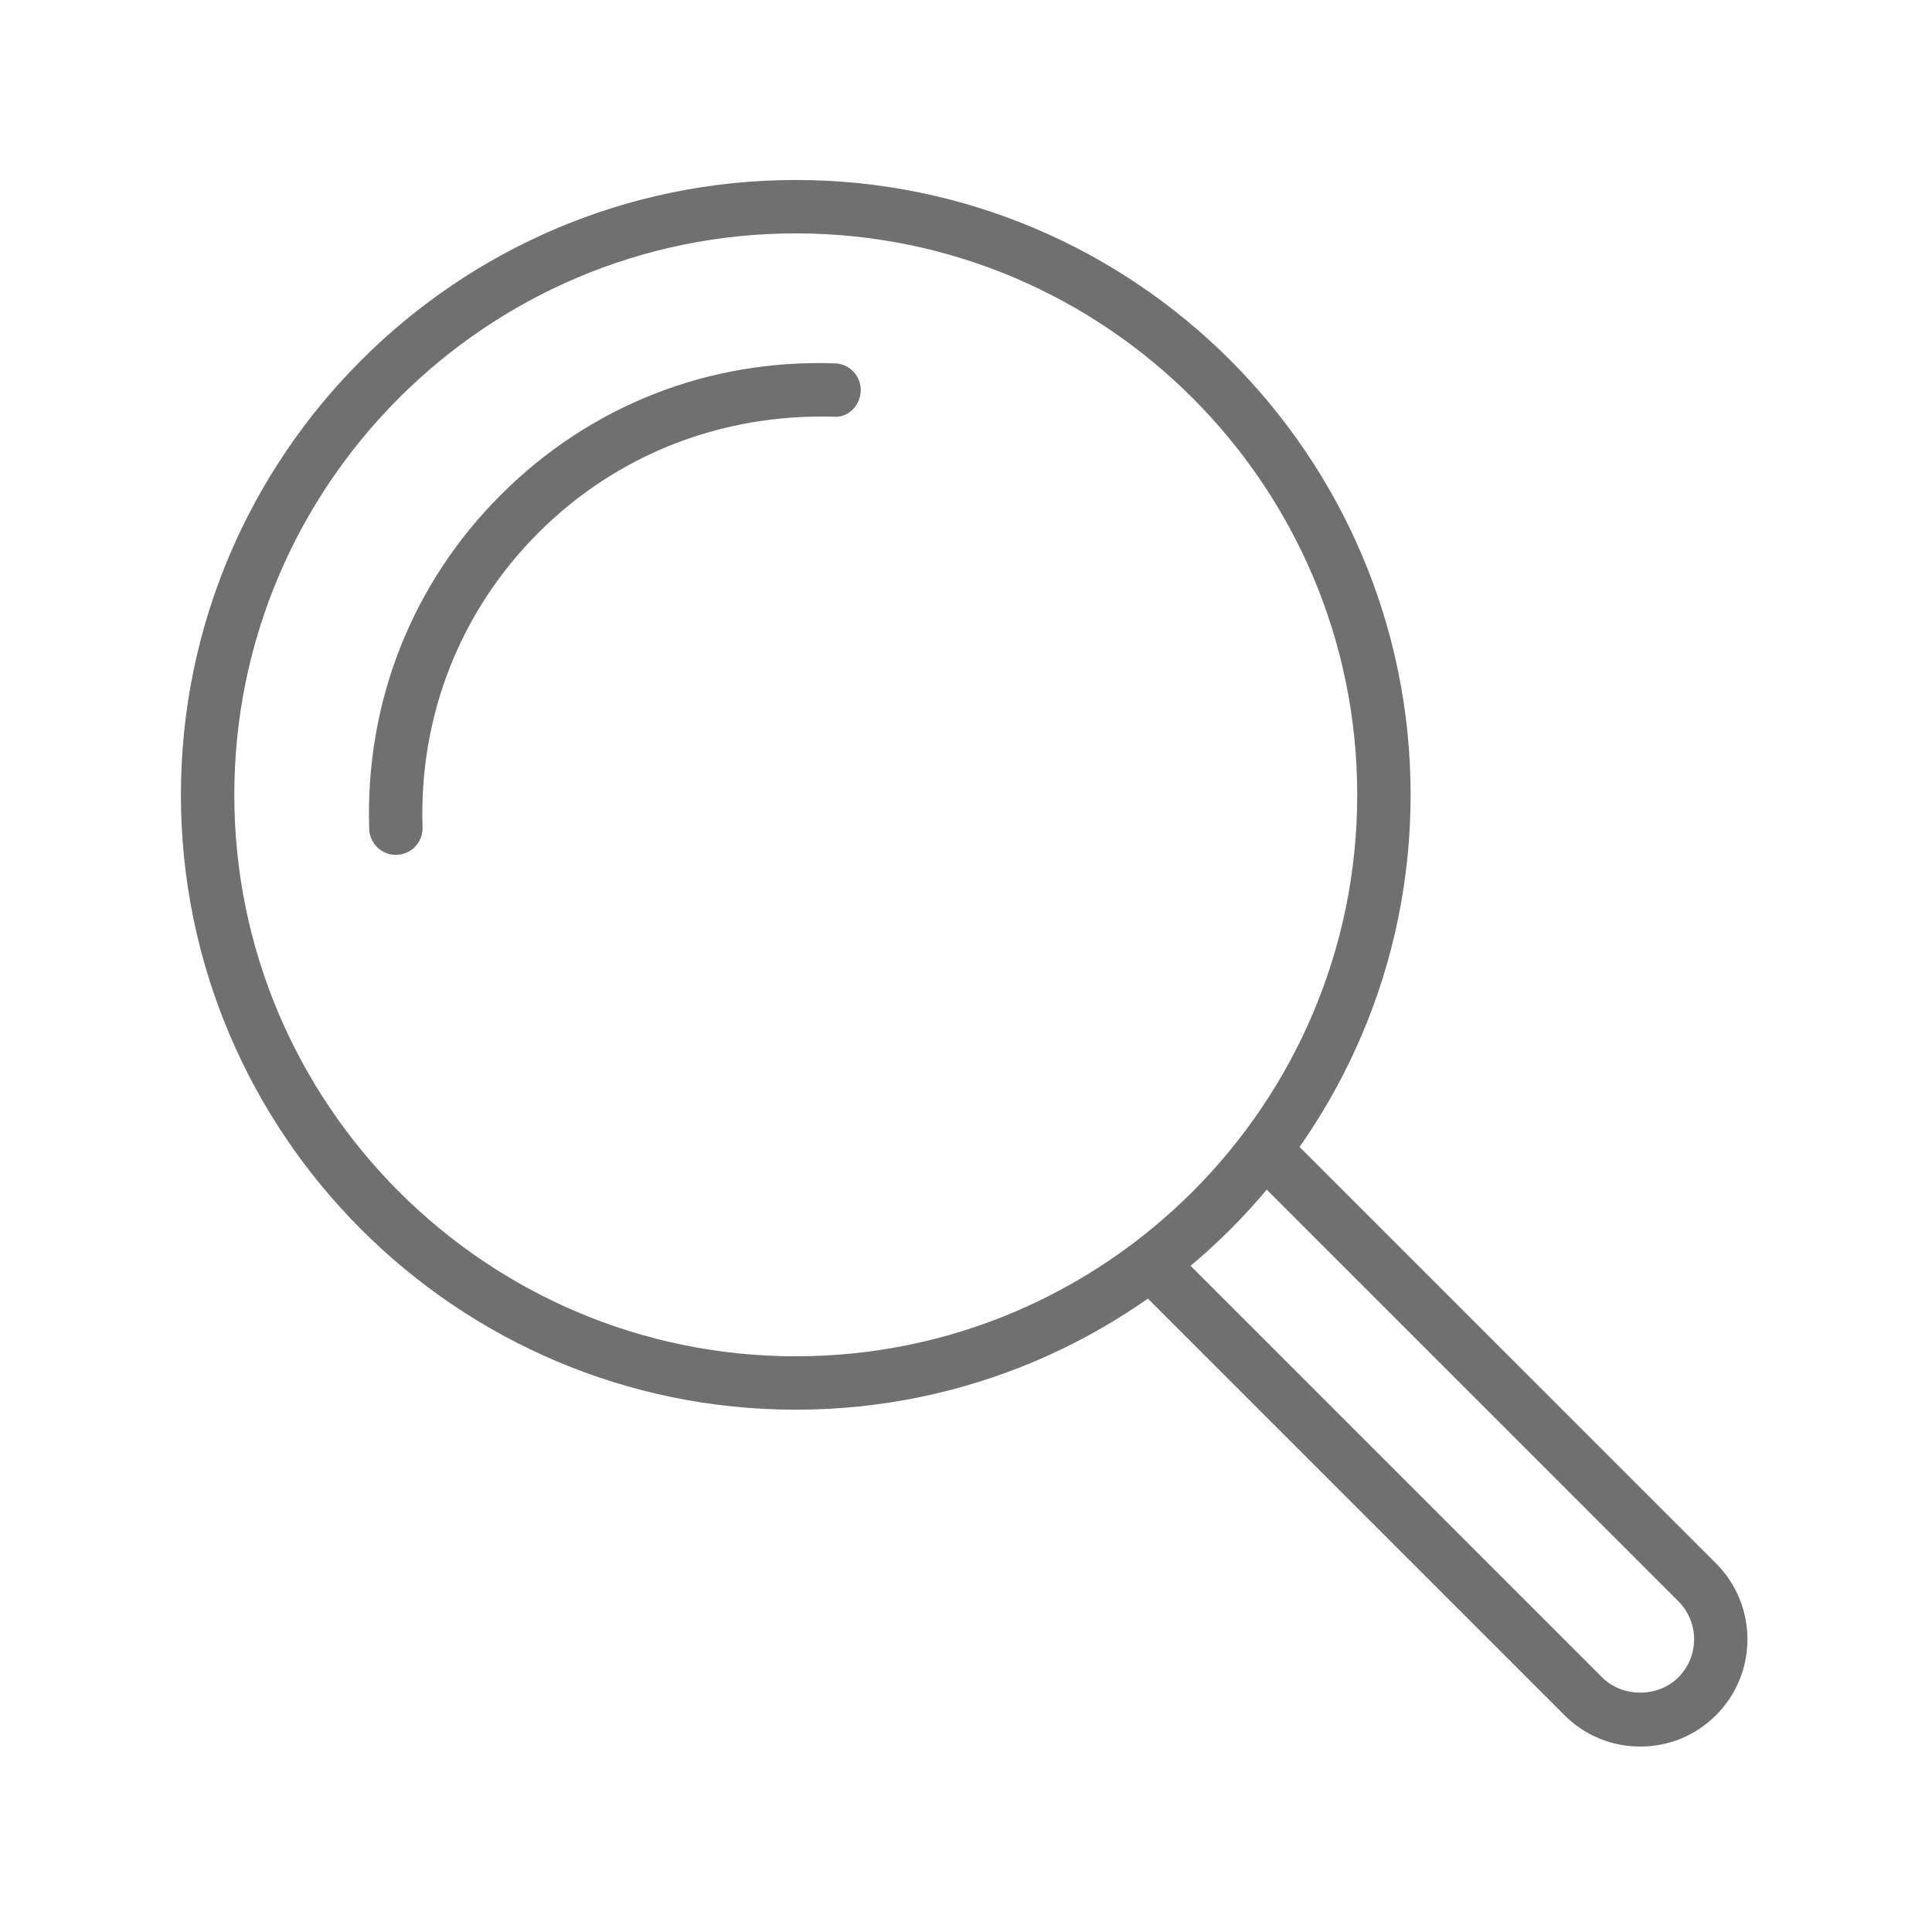 <?xml version="1.0" standalone="no"?><!DOCTYPE svg PUBLIC "-//W3C//DTD SVG 1.1//EN" "http://www.w3.org/Graphics/SVG/1.1/DTD/svg11.dtd"><svg class="icon" width="200px" height="200.00px" viewBox="0 0 1024 1024" version="1.1" xmlns="http://www.w3.org/2000/svg"><path d="M869.37 925.716c-15.186 0-29.461-5.914-40.199-16.651L599.935 679.828l20.01-20.01 229.237 229.237c10.765 10.778 29.572 10.778 40.365 0 5.389-5.39 8.36-12.561 8.36-20.189 0-7.628-2.971-14.799-8.36-20.189L660.309 619.454l20.01-20.01 229.237 229.223c22.165 22.165 22.165 58.231 0 80.397-10.724 10.737-24.998 16.652-40.185 16.652zM421.772 747.166c-179.697 0-325.884-146.187-325.884-325.884S242.075 95.397 421.772 95.397s325.884 146.187 325.884 325.884S601.469 747.166 421.772 747.166z m0-623.468c-164.082 0-297.583 133.501-297.583 297.583S257.689 718.865 421.772 718.865s297.584-133.501 297.584-297.583S585.854 123.698 421.772 123.698z" fill="#707070" /><path d="M209.808 453.106c-7.6 0-13.874-6.039-14.122-13.694-2.197-67.034 22.565-129.923 69.729-177.099 47.191-47.177 109.913-72.009 177.127-69.729 7.807 0.249 13.929 6.785 13.667 14.607-0.249 7.807-6.813 14.537-14.607 13.667-59.061-1.603-114.597 19.899-156.177 61.465-41.567 41.58-63.386 97.035-61.465 156.177 0.262 7.807-5.859 14.344-13.68 14.592-0.154 0.014-0.305 0.014-0.471 0.014z" fill="#707070" /></svg>